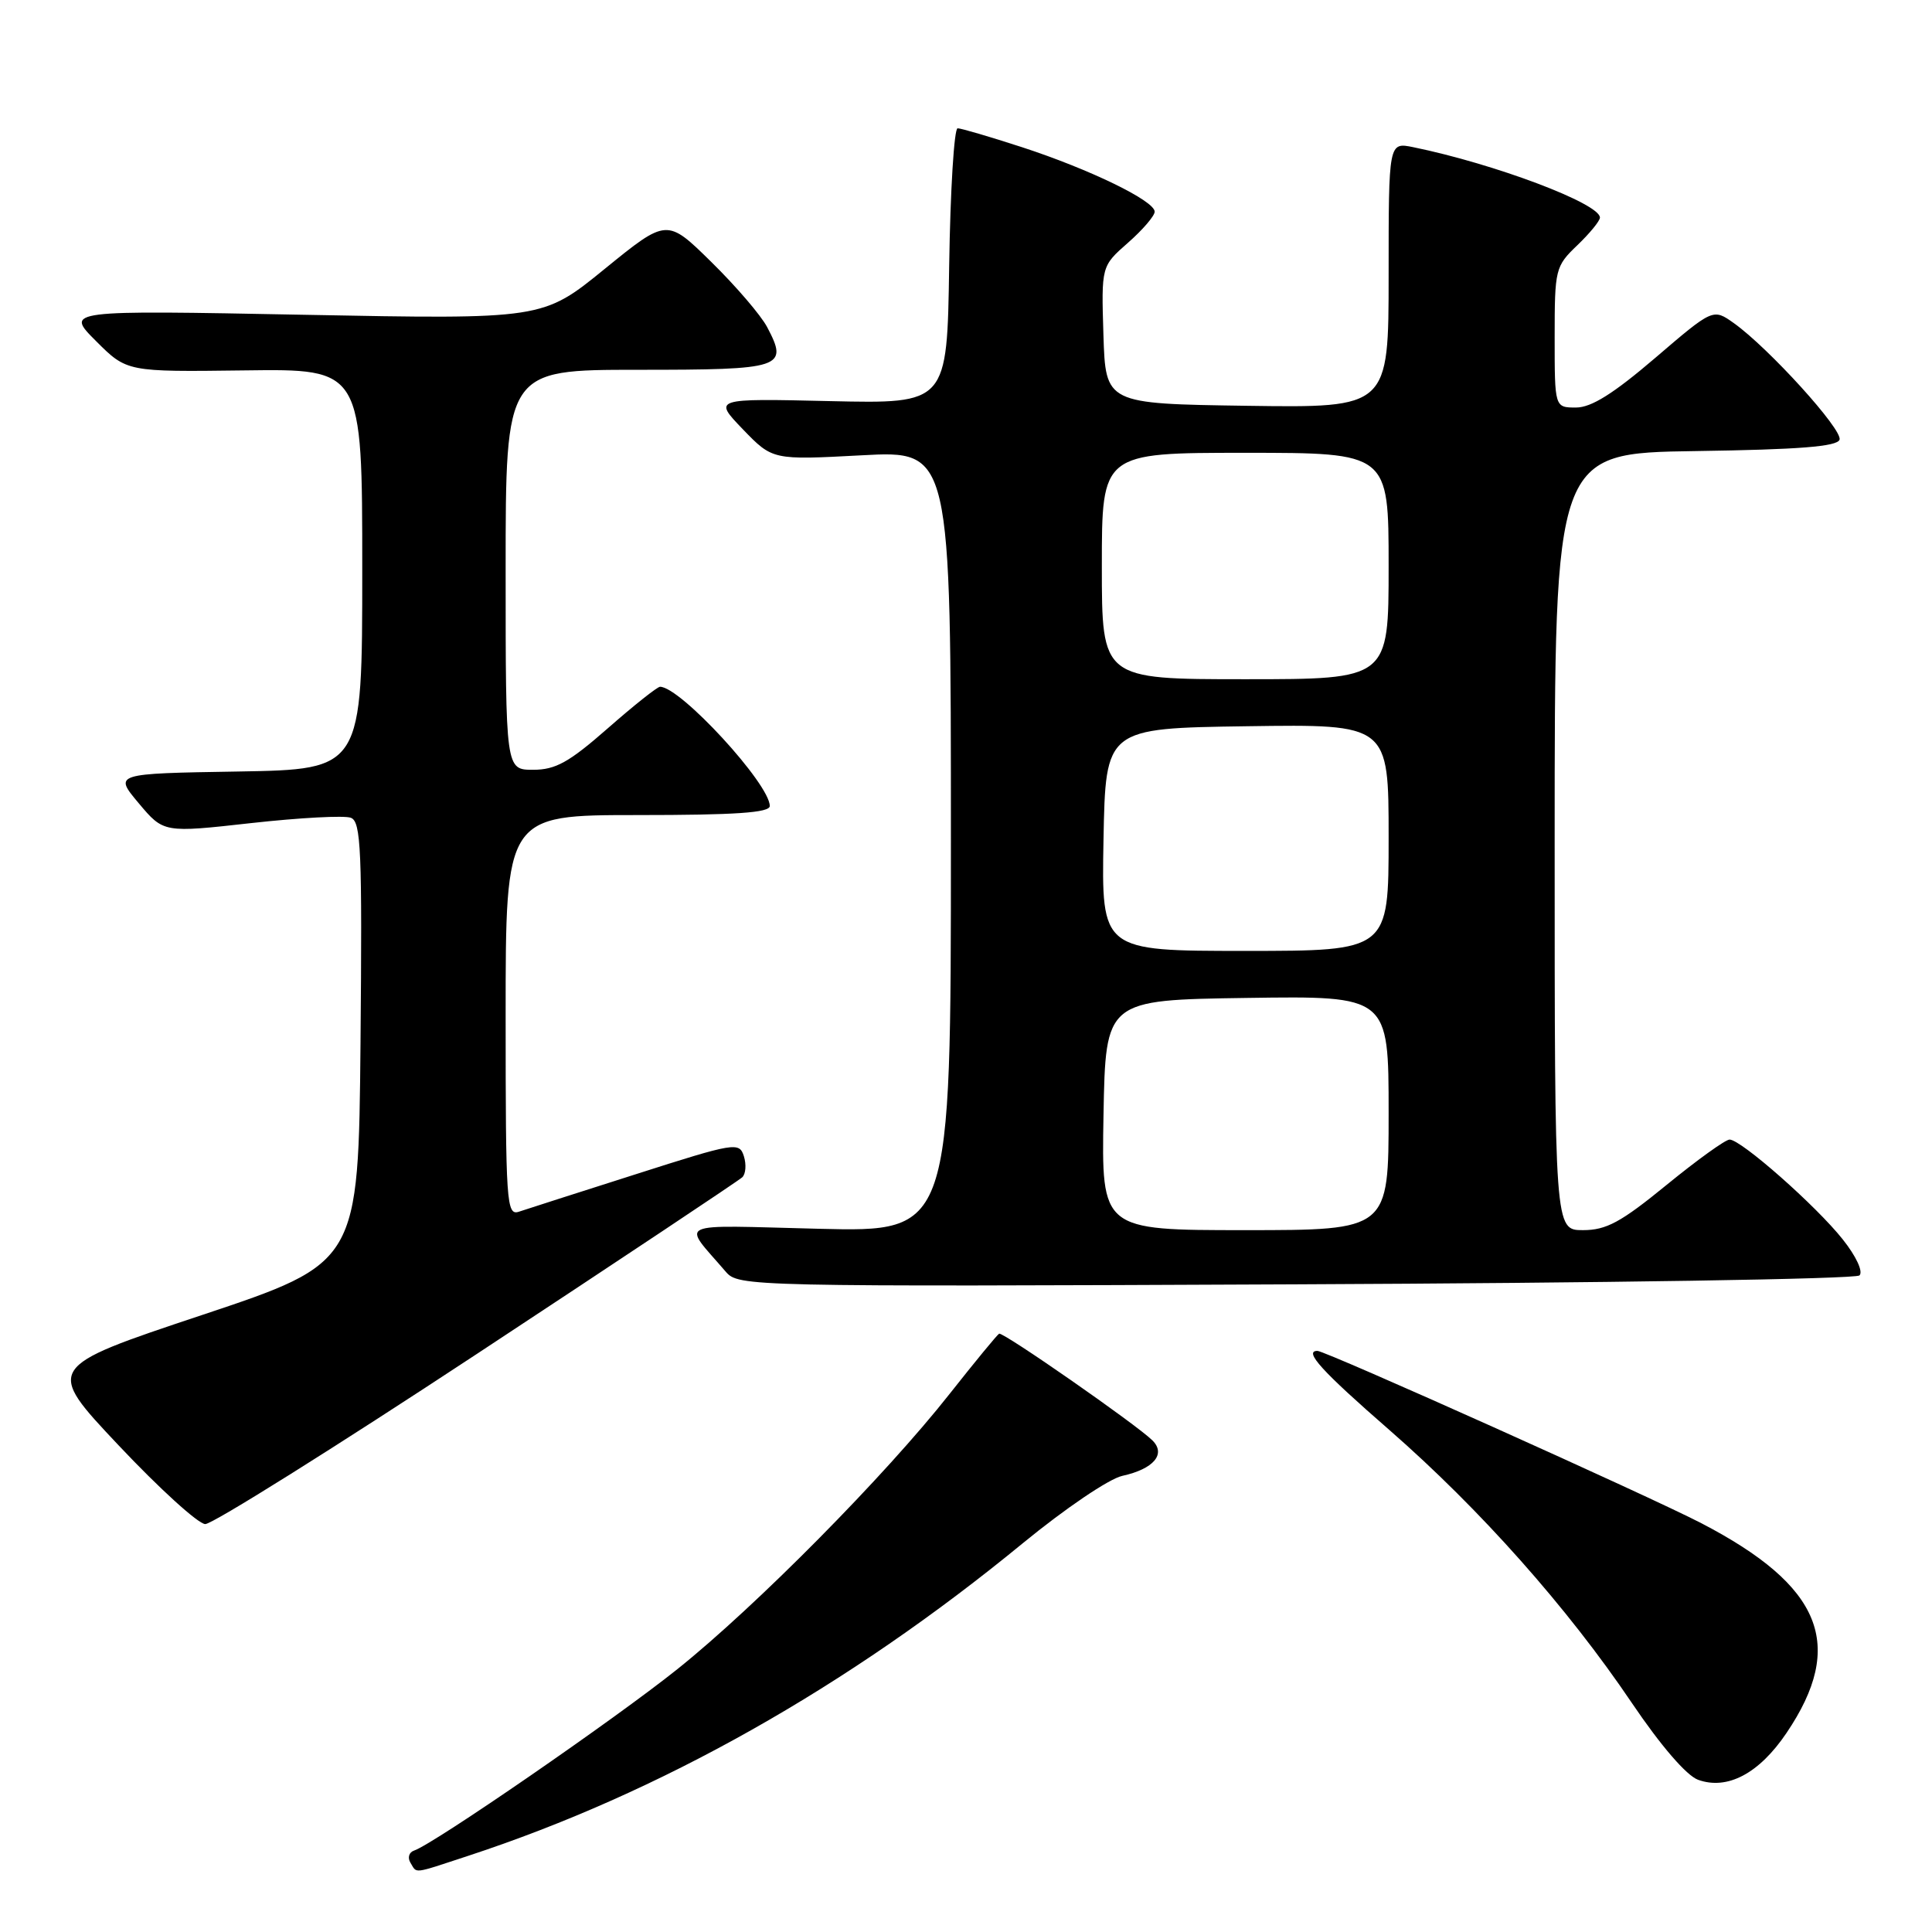 <?xml version="1.0" encoding="UTF-8" standalone="no"?>
<!DOCTYPE svg PUBLIC "-//W3C//DTD SVG 1.1//EN" "http://www.w3.org/Graphics/SVG/1.1/DTD/svg11.dtd" >
<svg xmlns="http://www.w3.org/2000/svg" xmlns:xlink="http://www.w3.org/1999/xlink" version="1.1" viewBox="0 0 256 256">
 <g >
 <path fill="currentColor"
d=" M 62.03 245.91 C 87.41 237.58 112.34 223.53 135.52 204.49 C 141.13 199.89 146.94 195.95 148.71 195.56 C 152.86 194.65 154.54 192.68 152.70 190.86 C 150.61 188.78 132.92 176.47 132.39 176.72 C 132.14 176.85 129.18 180.45 125.81 184.72 C 117.29 195.53 100.18 212.83 89.77 221.16 C 81.45 227.82 57.47 244.34 54.87 245.21 C 54.20 245.43 53.98 246.15 54.38 246.81 C 55.29 248.28 54.53 248.37 62.03 245.91 Z  M 236.72 229.63 C 244.60 217.97 241.43 210.15 225.45 201.84 C 218.56 198.26 175.65 179.00 174.57 179.00 C 172.71 179.00 175.12 181.66 184.11 189.49 C 196.12 199.98 207.68 212.98 216.25 225.68 C 220.07 231.33 223.47 235.27 225.00 235.83 C 228.88 237.23 233.09 235.01 236.72 229.63 Z  M 63.19 179.40 C 82.06 166.97 97.88 156.44 98.35 156.00 C 98.82 155.56 98.91 154.30 98.57 153.21 C 97.96 151.29 97.42 151.38 84.22 155.60 C 76.67 158.00 69.71 160.24 68.75 160.56 C 67.11 161.10 67.00 159.42 67.00 134.57 C 67.00 108.00 67.00 108.00 84.50 108.00 C 97.41 108.00 102.00 107.69 102.00 106.80 C 102.00 103.88 90.15 91.00 87.46 91.00 C 87.10 91.00 83.99 93.47 80.54 96.50 C 75.40 101.01 73.62 102.00 70.64 102.00 C 67.00 102.00 67.00 102.00 67.00 75.50 C 67.00 49.00 67.00 49.00 84.53 49.00 C 103.76 49.00 104.50 48.75 101.65 43.34 C 100.83 41.78 97.50 37.90 94.26 34.72 C 88.37 28.93 88.37 28.93 80.14 35.62 C 71.92 42.32 71.92 42.32 40.27 41.71 C 8.63 41.10 8.63 41.10 12.72 45.19 C 16.81 49.28 16.81 49.28 32.41 49.08 C 48.00 48.87 48.00 48.87 48.00 75.41 C 48.00 101.95 48.00 101.95 31.54 102.23 C 15.08 102.50 15.08 102.50 18.38 106.43 C 21.68 110.36 21.68 110.36 33.31 109.06 C 39.71 108.35 45.64 108.03 46.49 108.36 C 47.84 108.87 48.00 112.61 47.77 138.14 C 47.50 167.33 47.50 167.33 26.73 174.26 C 5.97 181.18 5.97 181.18 15.73 191.53 C 21.10 197.23 26.26 201.92 27.19 201.95 C 28.12 201.98 44.32 191.83 63.19 179.40 Z  M 246.39 169.00 C 246.90 168.50 245.96 166.47 244.17 164.22 C 240.66 159.79 230.70 151.00 229.18 151.00 C 228.63 151.00 224.88 153.70 220.84 157.00 C 214.77 161.96 212.85 163.00 209.75 163.00 C 206.00 163.00 206.00 163.00 206.00 111.52 C 206.00 60.04 206.00 60.04 224.67 59.77 C 238.43 59.57 243.44 59.17 243.75 58.26 C 244.19 56.94 234.37 46.12 229.75 42.82 C 226.99 40.86 226.99 40.86 219.32 47.43 C 213.79 52.16 210.86 54.00 208.83 54.00 C 206.00 54.00 206.00 54.00 206.00 44.69 C 206.00 35.64 206.09 35.29 209.00 32.50 C 210.65 30.92 212.00 29.27 212.00 28.83 C 212.00 26.97 198.05 21.71 187.25 19.50 C 184.00 18.84 184.00 18.84 184.00 36.44 C 184.00 54.04 184.00 54.04 165.25 53.77 C 146.50 53.50 146.50 53.50 146.21 44.38 C 145.93 35.27 145.93 35.27 149.46 32.17 C 151.41 30.46 153.00 28.60 153.00 28.05 C 153.00 26.61 144.42 22.44 135.41 19.50 C 131.19 18.13 127.36 17.00 126.89 17.00 C 126.43 17.00 125.92 25.21 125.77 35.25 C 125.50 53.50 125.50 53.50 110.00 53.15 C 94.50 52.79 94.50 52.79 98.43 56.88 C 102.37 60.96 102.37 60.96 114.18 60.33 C 126.00 59.69 126.00 59.69 126.00 111.47 C 126.00 163.25 126.00 163.25 108.52 162.82 C 89.01 162.34 90.35 161.72 96.16 168.50 C 97.85 170.47 98.92 170.50 171.69 170.18 C 212.29 170.01 245.90 169.48 246.39 169.00 Z  M 146.22 147.75 C 146.50 132.50 146.50 132.50 165.25 132.23 C 184.00 131.96 184.00 131.96 184.00 147.48 C 184.00 163.00 184.00 163.00 164.97 163.00 C 145.95 163.00 145.95 163.00 146.22 147.75 Z  M 146.22 111.25 C 146.50 96.50 146.50 96.50 165.25 96.23 C 184.00 95.96 184.00 95.96 184.00 110.98 C 184.00 126.00 184.00 126.00 164.97 126.00 C 145.95 126.00 145.95 126.00 146.22 111.25 Z  M 146.00 75.00 C 146.00 60.00 146.00 60.00 165.00 60.00 C 184.00 60.00 184.00 60.00 184.00 75.00 C 184.00 90.00 184.00 90.00 165.00 90.00 C 146.00 90.00 146.00 90.00 146.00 75.00 Z "/>
</g>
</svg>
